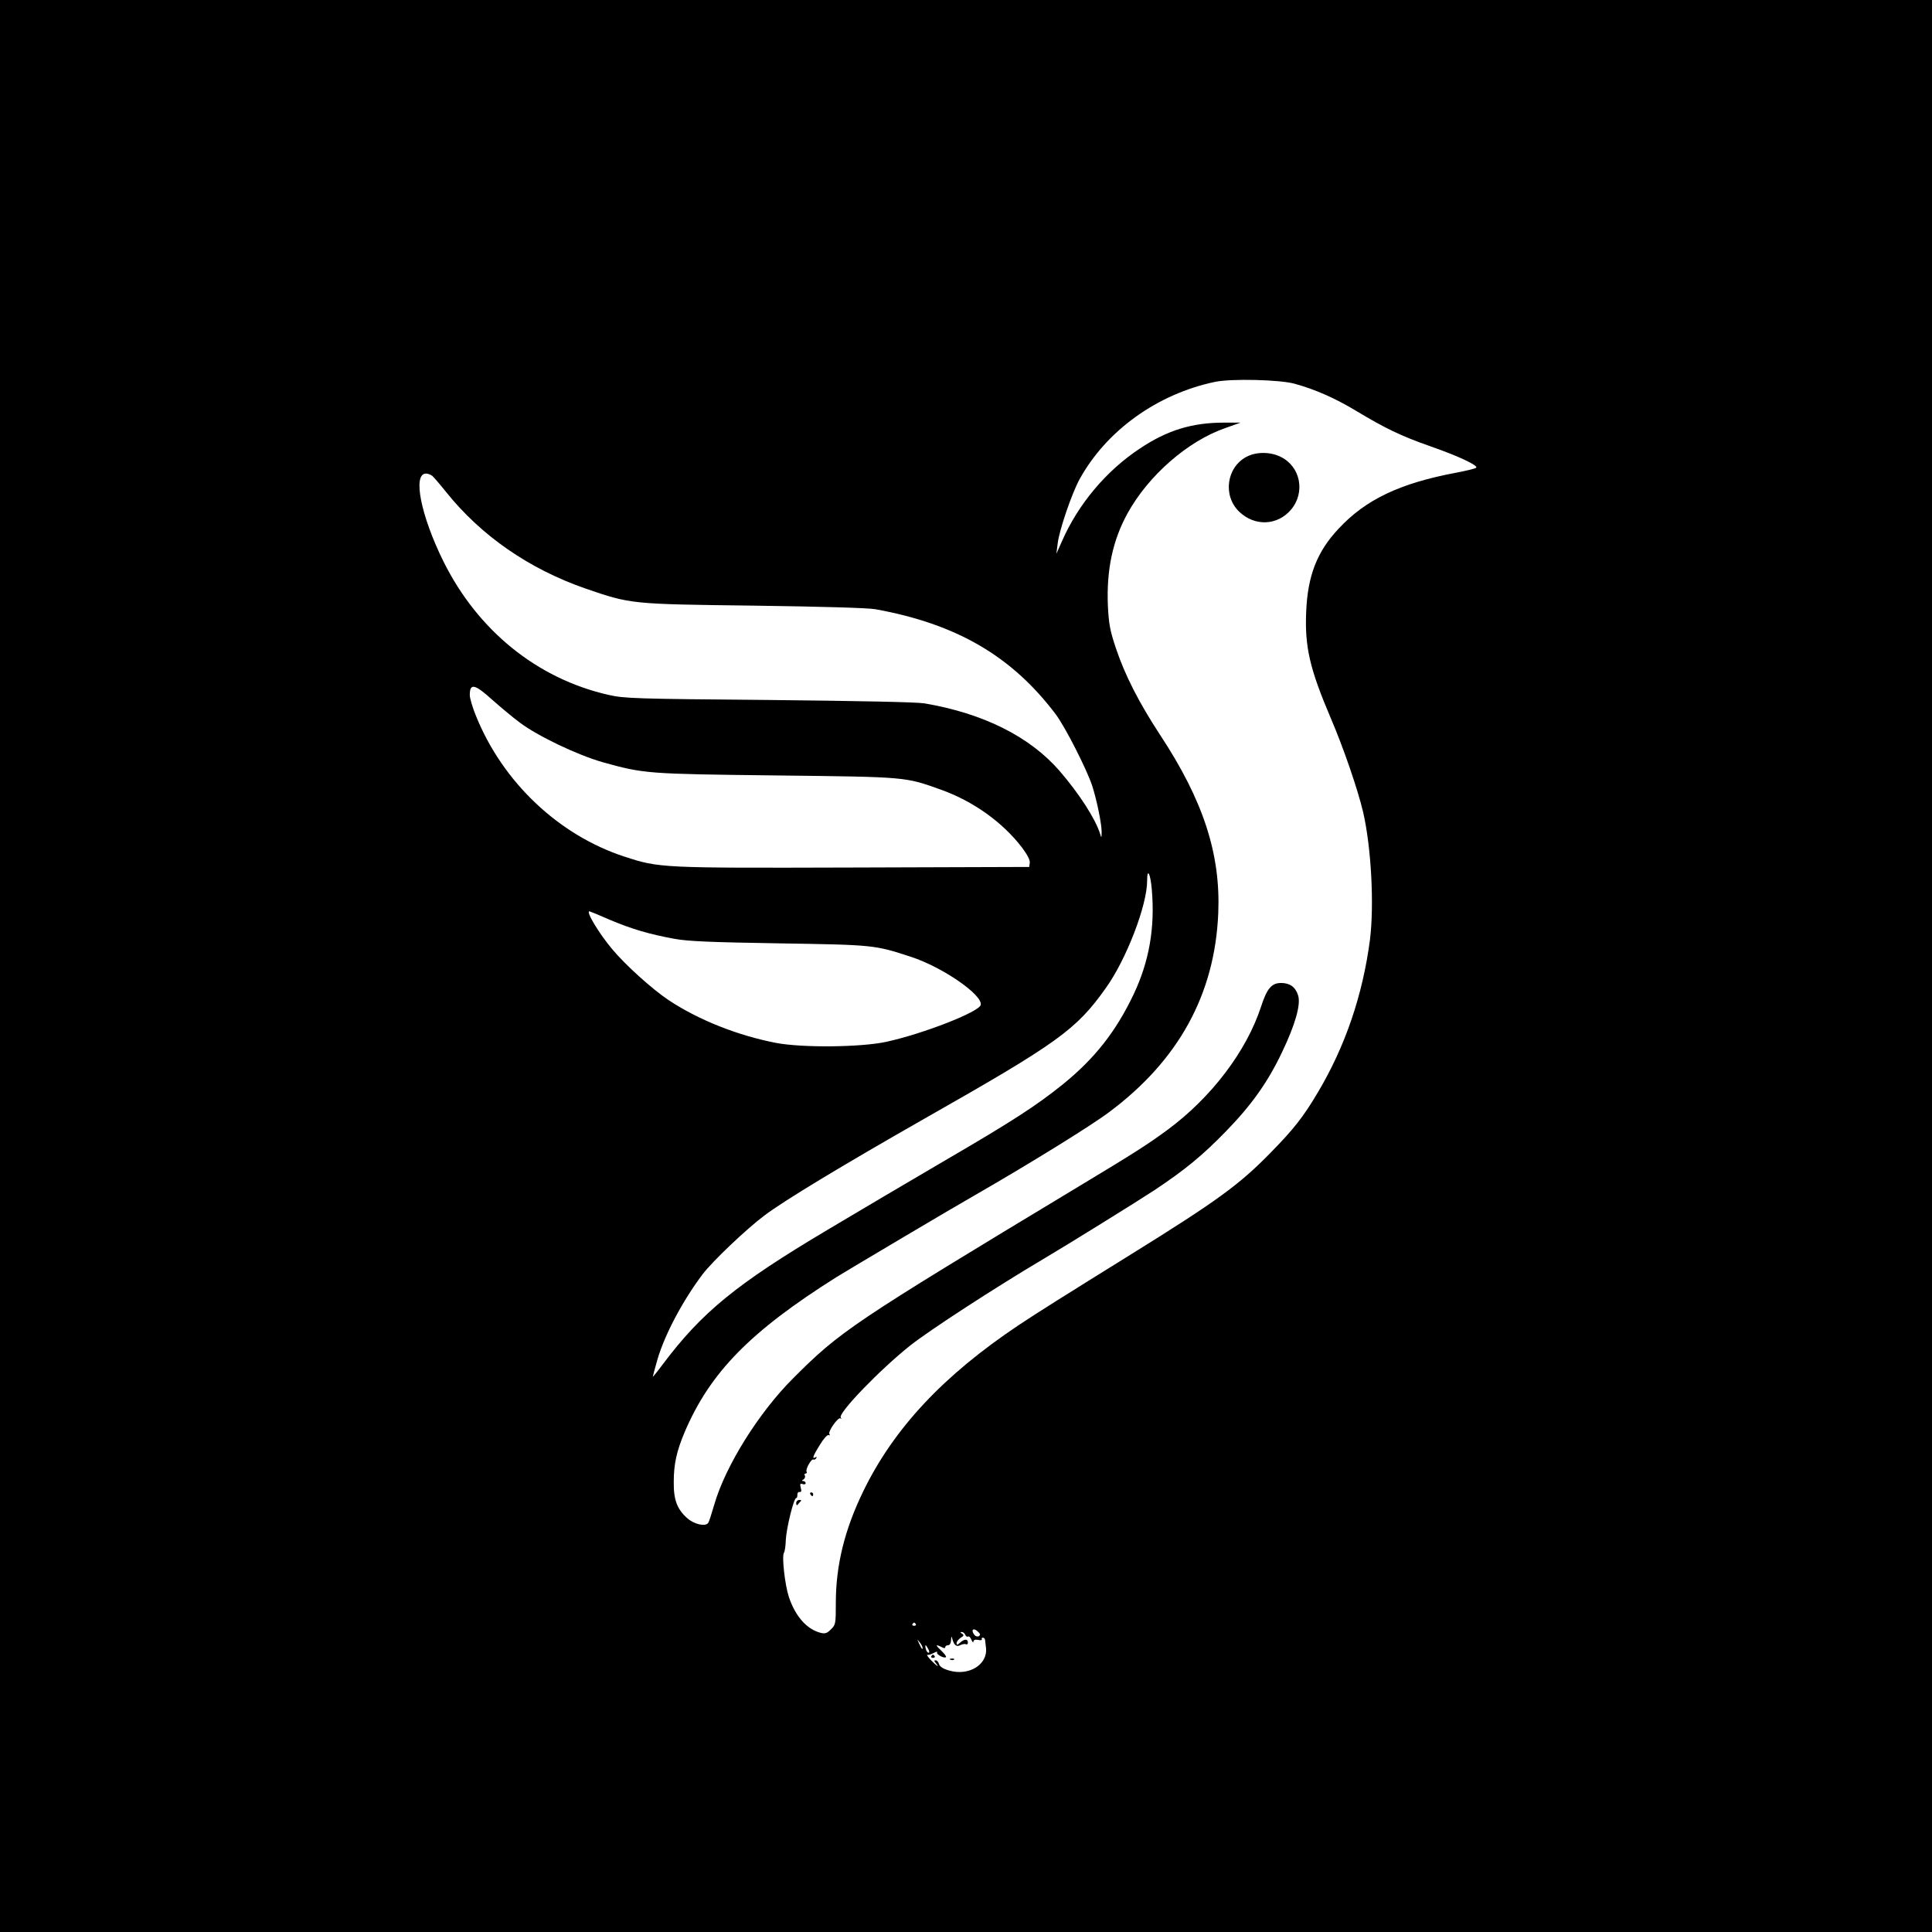 <?xml version="1.0" standalone="no"?>
<!DOCTYPE svg PUBLIC "-//W3C//DTD SVG 20010904//EN"
 "http://www.w3.org/TR/2001/REC-SVG-20010904/DTD/svg10.dtd">
<svg version="1.0" xmlns="http://www.w3.org/2000/svg"
 width="1024pt" height="1024pt" viewBox="0 0 1024 1024"
 preserveAspectRatio="xMidYMid meet">

<g transform="translate(0,1024) scale(0.1,-0.1)"
fill="#000000" stroke="none">
<path d="M0 5120 l0 -5120 5120 0 5120 0 0 5120 0 5120 -5120 0 -5120 0 0
-5120z m6862 3086 c109 -30 213 -76 323 -142 156 -94 241 -135 395 -189 152
-53 257 -103 244 -114 -5 -5 -52 -16 -104 -26 -299 -56 -481 -142 -625 -297
-115 -122 -164 -250 -172 -440 -8 -188 19 -303 131 -566 67 -156 143 -378 171
-497 43 -188 59 -490 36 -676 -38 -291 -130 -563 -275 -807 -78 -132 -129
-197 -255 -325 -162 -166 -285 -255 -731 -532 -359 -223 -498 -310 -600 -378
-400 -267 -663 -548 -825 -882 -99 -204 -145 -392 -145 -592 0 -109 -1 -115
-26 -139 -19 -20 -31 -24 -52 -19 -75 18 -136 87 -171 191 -21 65 -38 215 -26
234 5 7 9 38 10 69 3 61 42 221 55 221 4 0 7 8 6 17 0 10 5 17 12 15 9 -1 11
5 6 23 -5 20 -3 24 10 19 9 -3 16 -1 16 5 0 6 -6 11 -12 11 -10 0 -9 3 1 9 7
5 10 14 7 20 -4 6 -2 11 4 11 6 0 8 4 5 10 -7 12 26 71 36 64 4 -2 11 1 15 7
4 8 3 9 -4 5 -20 -12 -13 8 24 67 20 33 40 54 46 51 7 -4 8 -2 4 5 -9 14 48
94 59 83 5 -4 5 -2 1 5 -14 24 209 255 369 382 101 80 447 305 705 458 132 78
501 307 589 365 161 107 255 184 381 314 134 138 220 259 295 417 70 146 101
254 85 302 -14 44 -44 65 -90 65 -50 0 -75 -29 -106 -125 -77 -236 -263 -481
-494 -652 -106 -78 -171 -120 -475 -303 -1202 -725 -1261 -765 -1512 -1016
-182 -182 -358 -464 -417 -668 -14 -48 -28 -92 -32 -97 -13 -22 -73 -9 -110
23 -55 48 -74 98 -73 193 0 95 15 163 58 265 135 316 347 533 806 822 58 36
612 365 730 432 287 165 619 370 713 441 369 275 561 625 579 1055 13 314 -79
597 -309 946 -112 171 -186 316 -234 460 -31 92 -37 127 -42 223 -8 189 25
346 104 490 111 201 319 383 518 452 l81 29 -88 0 c-168 0 -300 -40 -445 -137
-179 -118 -328 -296 -414 -493 l-29 -65 7 55 c8 70 76 268 116 340 142 258
412 452 718 516 86 18 343 12 422 -10z m-4571 -488 c8 -7 41 -45 72 -84 187
-234 442 -410 742 -514 239 -82 238 -82 890 -90 366 -5 604 -12 645 -19 430
-78 722 -248 955 -556 51 -68 164 -290 194 -380 25 -78 51 -206 50 -247 -1
-31 -1 -31 -8 -8 -25 80 -110 212 -215 334 -158 182 -404 305 -716 358 -40 7
-354 13 -825 18 -713 6 -766 8 -850 27 -378 86 -693 341 -875 708 -120 243
-164 465 -92 465 10 0 25 -6 33 -12z m318 -1187 c42 -37 107 -92 145 -120 95
-72 307 -173 441 -211 219 -61 234 -62 920 -70 693 -8 681 -7 871 -75 171 -61
326 -171 430 -306 29 -39 44 -67 42 -82 l-3 -22 -930 -3 c-1023 -3 -1029 -3
-1216 58 -348 114 -644 394 -786 745 -18 44 -33 94 -33 111 0 65 26 59 119
-25z m3496 -1008 c17 -201 -14 -378 -96 -552 -94 -198 -207 -342 -378 -480
-138 -111 -264 -193 -621 -401 -208 -122 -456 -268 -625 -369 -481 -286 -665
-436 -872 -712 -29 -39 -53 -68 -53 -66 0 3 11 44 25 93 39 132 133 309 238
449 54 71 233 241 329 313 106 80 418 268 848 513 708 402 804 471 961 692
109 152 219 439 219 568 0 74 18 39 25 -48z m-2873 -158 c116 -49 207 -76 343
-101 71 -13 187 -18 555 -24 502 -8 505 -8 700 -72 165 -54 379 -201 368 -254
-7 -37 -304 -153 -501 -196 -135 -29 -443 -32 -582 -6 -203 39 -411 121 -571
227 -87 58 -228 185 -299 270 -70 83 -141 201 -121 201 2 0 51 -20 108 -45z
m1622 -3733 c3 -5 -1 -9 -9 -9 -8 0 -12 4 -9 9 3 4 7 8 9 8 2 0 6 -4 9 -8z
m334 -64 c-8 -4 -18 -1 -25 9 -18 24 -4 37 18 17 15 -13 17 -19 7 -26z m-72 7
c4 -8 10 -12 15 -9 5 3 13 -5 18 -18 6 -13 10 -17 10 -9 1 9 9 12 26 9 13 -3
22 -1 19 3 -3 5 0 9 5 9 6 0 12 -6 12 -12 1 -7 3 -26 5 -42 10 -89 -91 -151
-196 -120 -32 9 -49 21 -53 34 -3 11 -11 20 -17 20 -10 0 -10 -3 0 -15 22 -27
5 -16 -26 16 -16 17 -24 29 -19 28 6 -2 21 3 34 10 13 7 21 9 18 3 -7 -10 38
-34 47 -25 3 3 -9 19 -25 34 -32 30 -32 36 2 19 13 -7 19 -7 19 0 0 5 7 10 15
10 9 0 15 10 16 28 1 20 2 22 6 7 9 -35 23 -46 44 -34 11 5 24 7 29 4 6 -3 10
1 10 9 0 21 -19 20 -42 -1 -14 -13 -18 -13 -18 -2 0 8 10 20 21 28 18 10 19
15 8 22 -10 6 -11 9 -1 9 7 0 15 -7 18 -15z m-226 -69 c0 -12 -5 -7 -19 24
-11 24 -11 24 3 6 9 -11 16 -24 16 -30z m30 -6 c6 -11 7 -20 2 -20 -6 0 -12 9
-15 20 -3 11 -3 20 -1 20 2 0 8 -9 14 -20z"/>
<path d="M6607 7819 c-107 -56 -127 -208 -38 -292 82 -78 202 -73 274 12 77
92 50 229 -56 280 -55 27 -129 27 -180 0z"/>
<path d="M4295 2320 c3 -5 8 -10 11 -10 2 0 4 5 4 10 0 6 -5 10 -11 10 -5 0
-7 -4 -4 -10z"/>
<path d="M4220 2273 c0 -10 4 -14 8 -8 4 6 11 13 16 18 5 4 2 7 -7 7 -10 0
-17 -8 -17 -17z"/>
<path d="M4936 1462 c-3 -5 1 -9 9 -9 8 0 12 4 9 9 -3 4 -7 8 -9 8 -2 0 -6 -4
-9 -8z"/>
<path d="M5038 1443 c7 -3 16 -2 19 1 4 3 -2 6 -13 5 -11 0 -14 -3 -6 -6z"/>
</g>
</svg>
